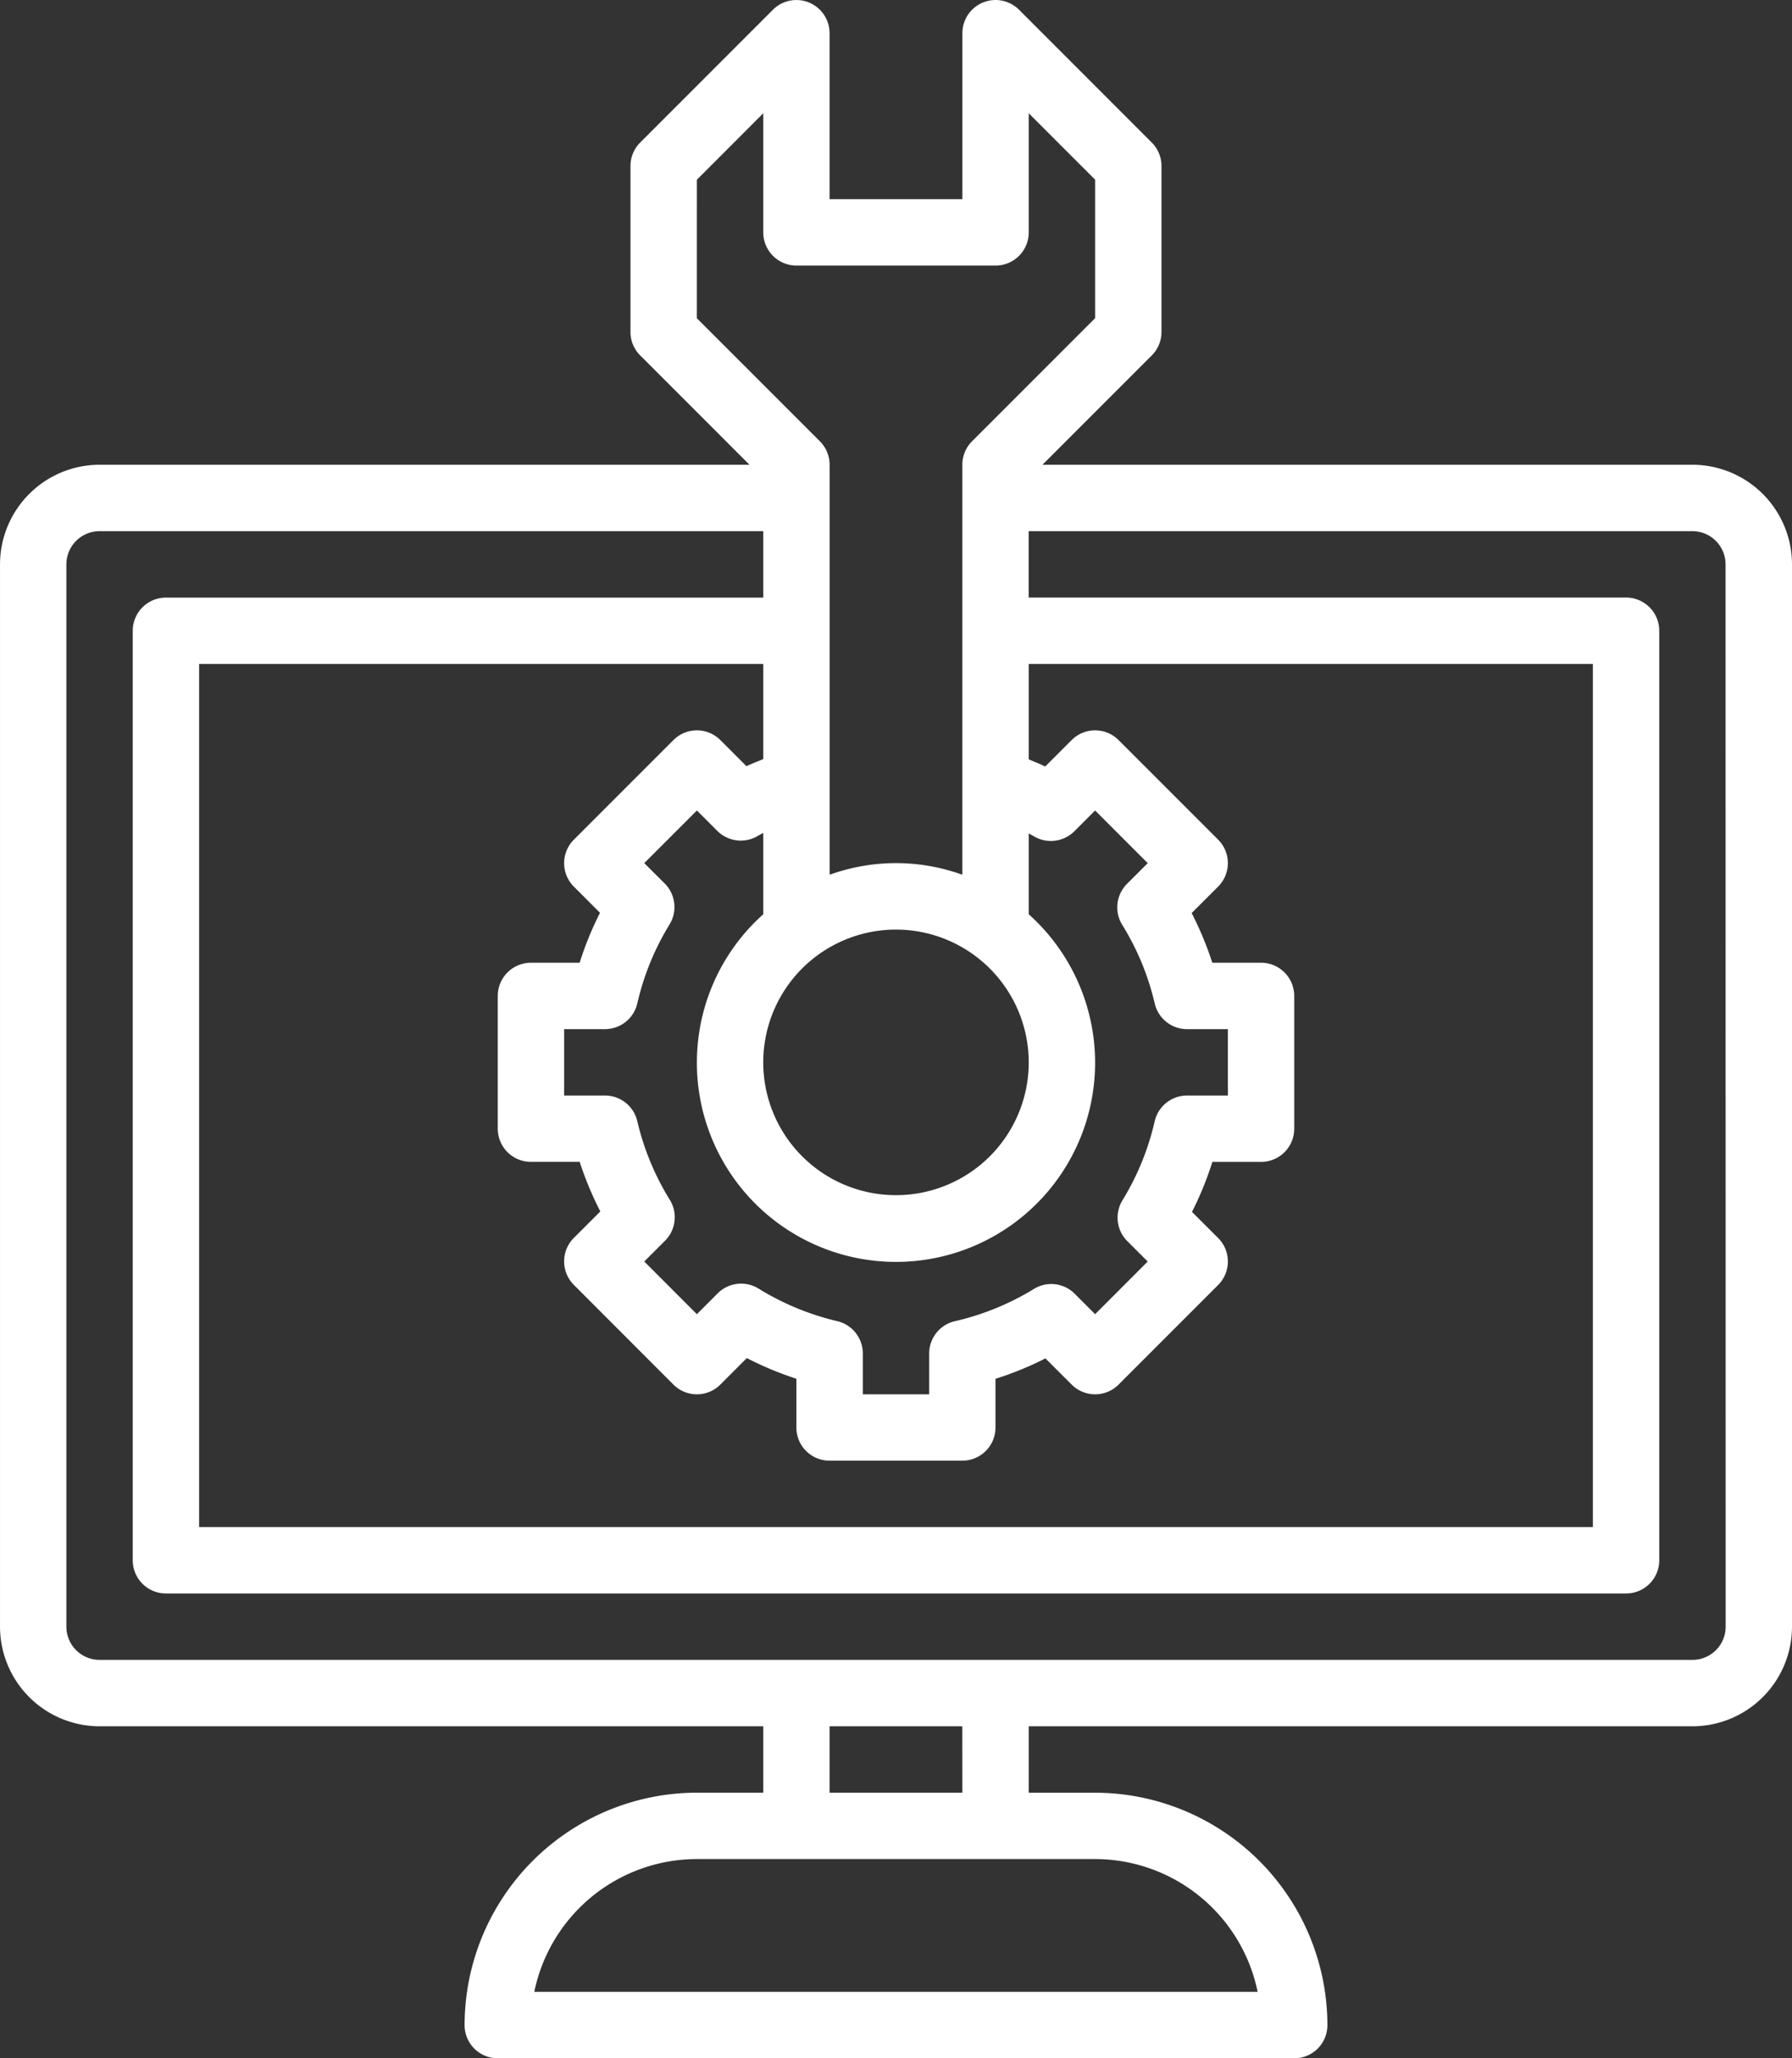 <svg xmlns="http://www.w3.org/2000/svg" width="126.587" height="145.34" viewBox="0 0 126.587 145.34">
  <rect x="0" y="0" width="126.587" height="145.34" fill="#333333" stroke="none"/>
  <path id="gear" d="M119.553,32.819H73.64L81.359,25.1a2.338,2.338,0,0,0,.687-1.657V11.722a2.34,2.34,0,0,0-.687-1.657L71.982.687a2.344,2.344,0,0,0-4,1.657V14.066H58.6V2.345a2.344,2.344,0,0,0-4-1.657l-9.377,9.377a2.34,2.34,0,0,0-.687,1.657V23.442a2.338,2.338,0,0,0,.687,1.657l7.719,7.719H7.032A7.042,7.042,0,0,0,0,39.852v75.014A7.041,7.041,0,0,0,7.032,121.9H53.916v4.688H49.227A16.431,16.431,0,0,0,32.818,143a2.342,2.342,0,0,0,2.344,2.344H91.423A2.341,2.341,0,0,0,93.767,143a16.431,16.431,0,0,0-16.409-16.409H72.669V121.9h46.884a7.04,7.04,0,0,0,7.033-7.033V39.852a7.041,7.041,0,0,0-7.033-7.033Zm-46.884,42.2a9.377,9.377,0,1,1-9.377-9.377A9.386,9.386,0,0,1,72.669,75.015Zm-23.442,0A14.065,14.065,0,1,0,72.669,64.56V58.854c.112.066.23.118.342.188a2.354,2.354,0,0,0,2.881-.342l1.465-1.467,3.718,3.718-1.467,1.465a2.346,2.346,0,0,0-.342,2.879,18.489,18.489,0,0,1,2.3,5.554,2.343,2.343,0,0,0,2.286,1.823h2.883v4.688H83.851a2.346,2.346,0,0,0-2.286,1.825,18.6,18.6,0,0,1-2.276,5.574,2.346,2.346,0,0,0,.342,2.881l1.443,1.441L77.358,92.8l-1.441-1.442a2.335,2.335,0,0,0-2.881-.342,18.659,18.659,0,0,1-5.574,2.277,2.337,2.337,0,0,0-1.825,2.282v2.883H60.948V95.573a2.344,2.344,0,0,0-1.821-2.285,18.7,18.7,0,0,1-5.551-2.3,2.34,2.34,0,0,0-2.881.342L49.227,92.8,45.51,89.08l1.467-1.467a2.345,2.345,0,0,0,.342-2.881,18.65,18.65,0,0,1-2.3-5.55,2.343,2.343,0,0,0-2.286-1.822H39.851V72.671h2.883a2.344,2.344,0,0,0,2.286-1.823A18.56,18.56,0,0,1,47.3,65.273a2.352,2.352,0,0,0-.342-2.881L45.51,60.95l3.718-3.718,1.442,1.442a2.352,2.352,0,0,0,2.881.342c.119-.073.246-.129.365-.2V64.56a14.024,14.024,0,0,0-4.688,10.455ZM53.916,53.6c-.394.173-.8.314-1.184.508L50.885,52.26a2.343,2.343,0,0,0-3.315,0l-7.033,7.033a2.341,2.341,0,0,0,0,3.315l1.847,1.85a22.989,22.989,0,0,0-1.439,3.525h-3.44a2.344,2.344,0,0,0-2.344,2.344V79.7a2.342,2.342,0,0,0,2.344,2.344h3.444a23.251,23.251,0,0,0,1.458,3.5l-1.871,1.87a2.341,2.341,0,0,0,0,3.315L47.57,97.77a2.341,2.341,0,0,0,3.315,0l1.87-1.87a23.35,23.35,0,0,0,3.5,1.458V100.8a2.342,2.342,0,0,0,2.344,2.344h9.377a2.341,2.341,0,0,0,2.344-2.344V97.362a23,23,0,0,0,3.528-1.44L75.7,97.77a2.341,2.341,0,0,0,3.315,0l7.033-7.033a2.341,2.341,0,0,0,0-3.315L84.2,85.576a23.052,23.052,0,0,0,1.44-3.529h3.438A2.341,2.341,0,0,0,91.423,79.7V70.326a2.344,2.344,0,0,0-2.344-2.344H85.636a23.51,23.51,0,0,0-1.458-3.506l1.87-1.869a2.343,2.343,0,0,0,0-3.315L79.015,52.26a2.343,2.343,0,0,0-3.315,0l-1.87,1.869c-.382-.2-.774-.335-1.161-.509V46.884h39.851v60.949H14.065V46.884H53.916ZM49.227,12.692,53.916,8V16.41a2.344,2.344,0,0,0,2.344,2.344H70.325a2.343,2.343,0,0,0,2.344-2.344V8l4.688,4.688v9.781l-8.69,8.689a2.34,2.34,0,0,0-.687,1.657V61.77a13.8,13.8,0,0,0-9.377,0V32.819a2.34,2.34,0,0,0-.687-1.657l-8.69-8.689Zm39.614,127.96h-51.1a11.741,11.741,0,0,1,11.484-9.377h28.13a11.739,11.739,0,0,1,11.484,9.377ZM67.981,126.587H58.6V121.9h9.377ZM121.9,114.866a2.344,2.344,0,0,1-2.344,2.344H7.032a2.345,2.345,0,0,1-2.344-2.344V39.852a2.347,2.347,0,0,1,2.344-2.344H53.916V42.2H11.72A2.344,2.344,0,0,0,9.376,44.54v65.637a2.342,2.342,0,0,0,2.344,2.344H114.865a2.341,2.341,0,0,0,2.344-2.344V44.54a2.344,2.344,0,0,0-2.344-2.344h-42.2V37.508h46.884a2.346,2.346,0,0,1,2.344,2.344Zm0,0" transform="translate(0.001 -0.001)" fill="#fff"/>
</svg>
